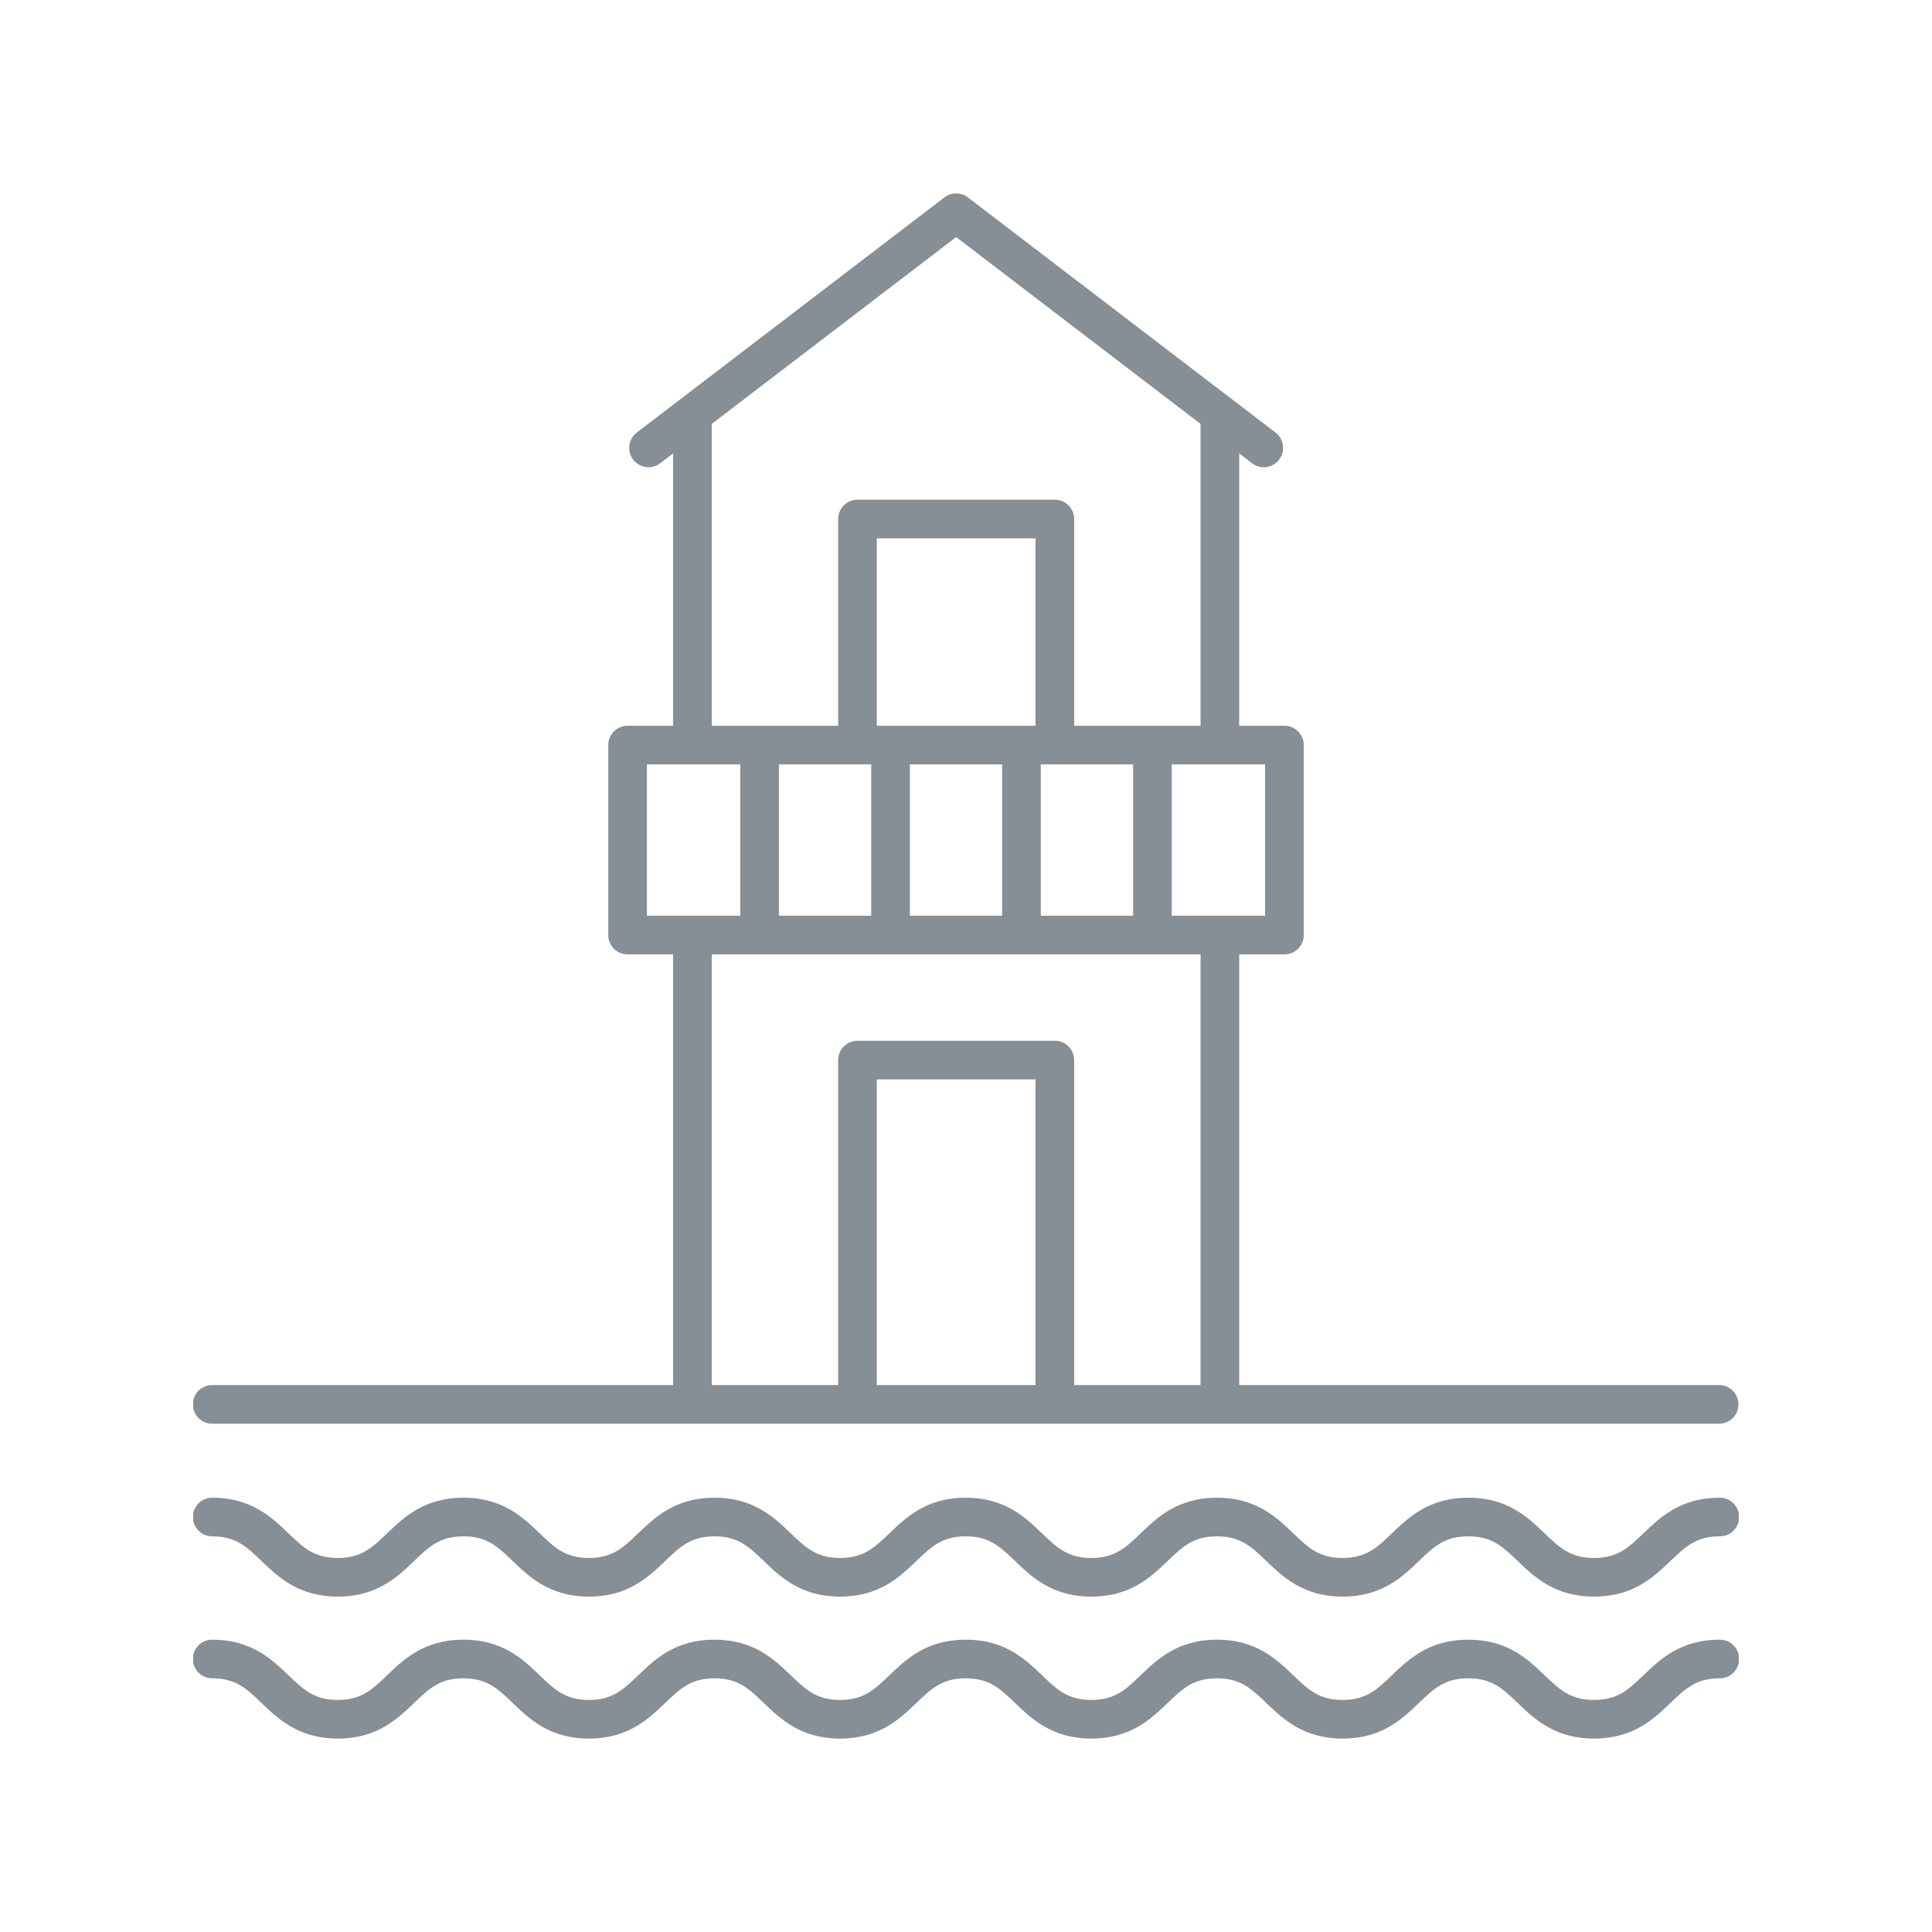<svg width="64" height="64" viewBox="0 0 64 64" fill="none" xmlns="http://www.w3.org/2000/svg">
<rect width="64" height="64" fill="white"/>
<g clip-path="url(#clip0)">
<path d="M56.971 54.316C55.672 54.316 54.992 54.968 54.445 55.492C53.948 55.969 53.589 56.313 52.804 56.313C52.02 56.313 51.661 55.969 51.164 55.492C50.617 54.968 49.937 54.316 48.638 54.316C47.34 54.316 46.66 54.968 46.113 55.492C45.617 55.969 45.258 56.313 44.474 56.313C43.691 56.313 43.333 55.969 42.837 55.492C42.291 54.968 41.611 54.316 40.314 54.316C39.016 54.316 38.336 54.968 37.789 55.492C37.293 55.969 36.934 56.313 36.151 56.313C35.369 56.313 35.01 55.969 34.514 55.492C33.968 54.968 33.288 54.316 31.99 54.316C30.692 54.316 30.013 54.968 29.466 55.492C28.97 55.969 28.612 56.313 27.829 56.313C27.046 56.313 26.688 55.969 26.191 55.492C25.645 54.968 24.965 54.316 23.668 54.316C22.37 54.316 21.691 54.968 21.145 55.493C20.649 55.969 20.291 56.313 19.508 56.313C18.726 56.313 18.369 55.969 17.873 55.493C17.327 54.968 16.648 54.316 15.351 54.316C14.053 54.316 13.373 54.968 12.827 55.492C12.331 55.969 11.972 56.313 11.19 56.313C10.407 56.313 10.049 55.969 9.552 55.493C9.006 54.968 8.326 54.316 7.029 54.316C6.675 54.316 6.389 54.602 6.389 54.956C6.389 55.309 6.675 55.596 7.029 55.596C7.812 55.596 8.17 55.94 8.666 56.416C9.212 56.94 9.892 57.593 11.19 57.593C12.487 57.593 13.167 56.94 13.713 56.416C14.21 55.94 14.568 55.596 15.351 55.596C16.133 55.596 16.491 55.94 16.986 56.416C17.532 56.94 18.211 57.593 19.508 57.593C20.806 57.593 21.485 56.94 22.031 56.416C22.527 55.94 22.886 55.596 23.668 55.596C24.451 55.596 24.809 55.94 25.305 56.416C25.851 56.94 26.531 57.593 27.829 57.593C29.127 57.593 29.806 56.94 30.353 56.416C30.849 55.94 31.207 55.596 31.99 55.596C32.773 55.596 33.131 55.94 33.628 56.416C34.174 56.94 34.854 57.593 36.151 57.593C37.45 57.593 38.13 56.94 38.676 56.416C39.172 55.94 39.531 55.596 40.314 55.596C41.096 55.596 41.455 55.94 41.951 56.416C42.497 56.94 43.176 57.593 44.474 57.593C45.772 57.593 46.453 56.94 46.999 56.416C47.495 55.94 47.854 55.596 48.638 55.596C49.423 55.596 49.782 55.94 50.279 56.416C50.825 56.941 51.506 57.593 52.804 57.593C54.104 57.593 54.784 56.941 55.331 56.416C55.828 55.94 56.187 55.596 56.971 55.596C57.325 55.596 57.611 55.309 57.611 54.956C57.611 54.602 57.325 54.316 56.971 54.316Z" fill="#868E96"/>
<path d="M56.971 49.613C55.672 49.613 54.992 50.266 54.445 50.79C53.948 51.266 53.589 51.61 52.804 51.61C52.02 51.61 51.661 51.266 51.164 50.79C50.617 50.266 49.937 49.613 48.638 49.613C47.34 49.613 46.66 50.266 46.113 50.79C45.617 51.266 45.258 51.61 44.474 51.61C43.691 51.61 43.333 51.266 42.837 50.79C42.291 50.266 41.611 49.613 40.314 49.613C39.016 49.613 38.336 50.266 37.789 50.79C37.293 51.266 36.934 51.61 36.151 51.61C35.369 51.61 35.01 51.266 34.514 50.79C33.968 50.266 33.288 49.613 31.99 49.613C30.692 49.613 30.013 50.266 29.466 50.79C28.97 51.266 28.612 51.61 27.829 51.61C27.046 51.61 26.688 51.266 26.191 50.79C25.645 50.266 24.965 49.613 23.668 49.613C22.37 49.613 21.691 50.266 21.145 50.79C20.649 51.266 20.291 51.61 19.508 51.61C18.726 51.61 18.368 51.266 17.873 50.79C17.327 50.266 16.648 49.613 15.351 49.613C14.053 49.613 13.373 50.266 12.827 50.79C12.331 51.266 11.972 51.61 11.19 51.61C10.407 51.61 10.048 51.266 9.552 50.79C9.006 50.266 8.326 49.613 7.029 49.613C6.675 49.613 6.389 49.9 6.389 50.253C6.389 50.607 6.675 50.893 7.029 50.893C7.812 50.893 8.17 51.237 8.666 51.713C9.212 52.237 9.892 52.89 11.19 52.89C12.487 52.89 13.167 52.238 13.713 51.713C14.21 51.237 14.568 50.893 15.351 50.893C16.133 50.893 16.491 51.237 16.986 51.713C17.532 52.237 18.211 52.89 19.508 52.89C20.805 52.89 21.485 52.237 22.031 51.713C22.527 51.237 22.885 50.893 23.668 50.893C24.451 50.893 24.809 51.237 25.305 51.713C25.851 52.238 26.531 52.89 27.829 52.89C29.127 52.89 29.806 52.238 30.353 51.713C30.849 51.237 31.207 50.893 31.99 50.893C32.773 50.893 33.131 51.237 33.628 51.713C34.174 52.238 34.854 52.89 36.151 52.89C37.449 52.89 38.129 52.238 38.676 51.713C39.172 51.237 39.531 50.893 40.314 50.893C41.096 50.893 41.455 51.237 41.951 51.713C42.497 52.237 43.177 52.89 44.474 52.89C45.772 52.89 46.453 52.238 46.999 51.714C47.495 51.237 47.854 50.893 48.638 50.893C49.423 50.893 49.782 51.237 50.279 51.714C50.825 52.238 51.506 52.89 52.804 52.89C54.104 52.89 54.784 52.238 55.331 51.714C55.828 51.237 56.187 50.893 56.971 50.893C57.325 50.893 57.611 50.607 57.611 50.253C57.611 49.9 57.325 49.613 56.971 49.613Z" fill="#868E96"/>
<path d="M7.029 45.882C6.676 45.882 6.389 46.168 6.389 46.522C6.389 46.875 6.676 47.162 7.029 47.162H56.949C57.303 47.162 57.589 46.875 57.589 46.522C57.589 46.168 57.303 45.882 56.949 45.882C56.949 45.882 42.385 45.882 41.05 45.882V31.615H42.549C42.903 31.615 43.189 31.328 43.189 30.975V24.682C43.189 24.328 42.903 24.042 42.549 24.042H41.05V15.02L41.476 15.346C41.593 15.435 41.729 15.478 41.864 15.478C42.057 15.478 42.248 15.391 42.373 15.226C42.588 14.945 42.534 14.544 42.254 14.329L32.062 6.539C31.833 6.364 31.514 6.364 31.285 6.539L21.094 14.329C20.813 14.544 20.759 14.945 20.974 15.226C21.188 15.507 21.59 15.561 21.871 15.346L22.298 15.02V24.042H20.789C20.436 24.042 20.149 24.328 20.149 24.682V30.975C20.149 31.328 20.436 31.615 20.789 31.615H22.298V45.882C21.378 45.882 98.379 45.882 7.029 45.882ZM34.303 45.882H29.045V35.756H34.303V45.882ZM41.909 30.335H38.816V25.322H41.909V30.335ZM28.86 25.322V30.335H25.802V25.322H28.86ZM34.303 24.042H29.045V17.833H34.303V24.042ZM30.14 25.322H33.198V30.335H30.14V25.322ZM34.478 25.322H37.536V30.335H34.478V25.322ZM23.578 14.042L31.674 7.853L39.77 14.042V24.042H35.583V17.193C35.583 16.84 35.296 16.553 34.943 16.553H28.405C28.052 16.553 27.765 16.84 27.765 17.193V24.042H23.578V14.042ZM21.429 25.322H24.523V30.335H21.429V25.322ZM23.578 31.615H39.77V45.882H35.583V35.116C35.583 34.763 35.296 34.476 34.943 34.476H28.405C28.052 34.476 27.765 34.763 27.765 35.116V45.882H23.578V31.615Z" fill="#868E96"/>
</g>
<defs>
<clipPath id="clip0">
<rect width="51.2" height="51.2" fill="white" transform="translate(6.4 6.4)"/>
</clipPath>
</defs>
</svg>
